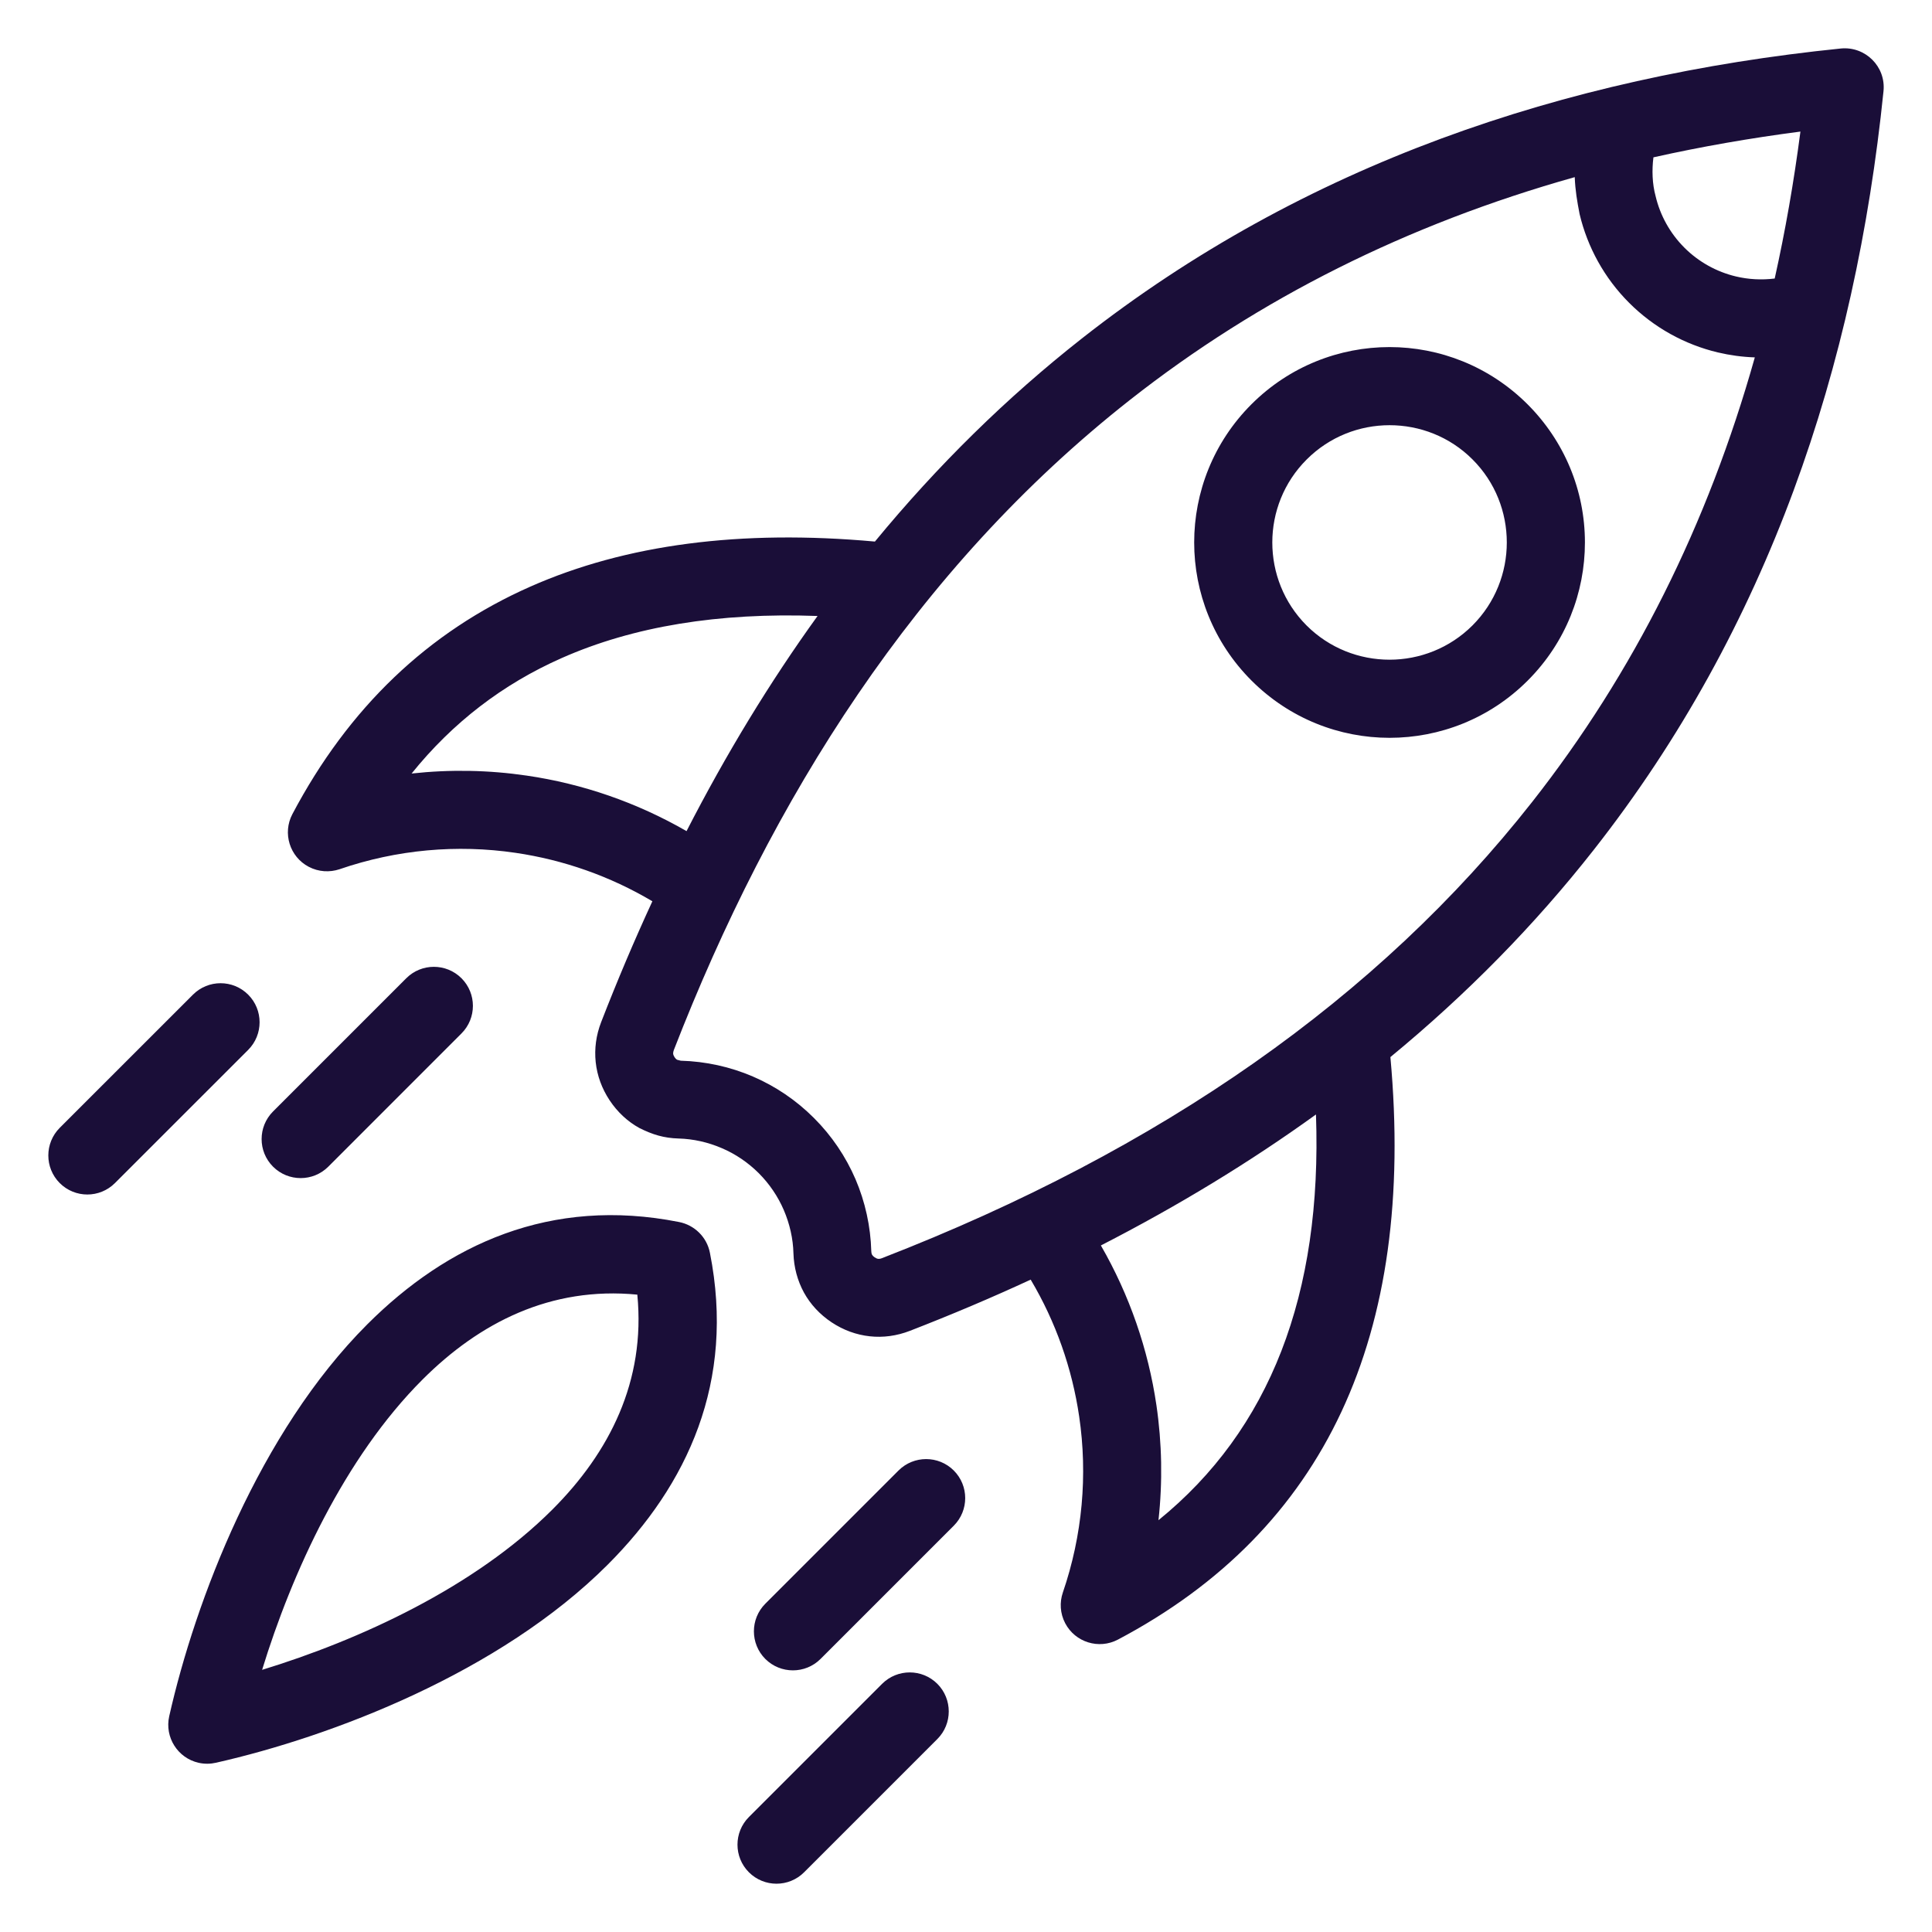 <svg xmlns="http://www.w3.org/2000/svg" width="48" height="48" viewBox="0 0 48 48" fill="none">
<path d="M21.909 31.26C28.859 28.565 34.246 24.785 38.067 19.923C40.584 16.72 42.428 13.039 43.598 8.879C43.288 8.869 42.98 8.827 42.68 8.756C41.86 8.561 41.094 8.142 40.477 7.525C39.859 6.908 39.44 6.14 39.245 5.32C39.184 5.004 39.136 4.726 39.124 4.401C34.963 5.572 31.28 7.415 28.077 9.933C22.738 14.13 19.16 19.861 16.74 26.091C16.728 26.123 16.722 26.156 16.724 26.184C16.727 26.207 16.74 26.236 16.76 26.267C16.779 26.296 16.801 26.318 16.821 26.329L16.913 26.353C17.533 26.37 18.143 26.504 18.705 26.746C19.261 26.985 19.778 27.331 20.223 27.777C20.668 28.221 21.014 28.739 21.254 29.295C21.495 29.857 21.63 30.468 21.647 31.087C21.647 31.122 21.655 31.154 21.667 31.176C21.682 31.199 21.703 31.22 21.732 31.239C21.764 31.26 21.793 31.273 21.816 31.275C21.843 31.278 21.877 31.273 21.909 31.26ZM4.794 24.712C5.173 24.333 5.787 24.333 6.166 24.712C6.544 25.09 6.544 25.705 6.166 26.084L2.856 29.393C2.477 29.772 1.863 29.772 1.484 29.393C1.106 29.014 1.106 28.4 1.484 28.021L4.794 24.712ZM10.094 24.304C10.472 23.926 11.086 23.926 11.465 24.304C11.844 24.683 11.844 25.297 11.465 25.676L8.156 28.986C7.777 29.364 7.163 29.364 6.784 28.986C6.405 28.607 6.405 27.993 6.784 27.614L10.094 24.304ZM21.916 41.834C22.295 41.456 22.909 41.456 23.288 41.834C23.666 42.213 23.666 42.828 23.288 43.206L19.978 46.516C19.599 46.895 18.985 46.895 18.606 46.516C18.228 46.137 18.228 45.523 18.606 45.144L21.916 41.834ZM22.324 36.534C22.703 36.156 23.317 36.156 23.696 36.534C24.075 36.913 24.075 37.527 23.696 37.906L20.386 41.216C20.007 41.594 19.393 41.594 19.014 41.216C18.636 40.837 18.636 40.223 19.014 39.844L22.324 36.534ZM6.512 41.487C8.921 40.749 11.785 39.443 13.724 37.504C15.139 36.089 16.044 34.316 15.834 32.165C13.683 31.956 11.912 32.86 10.496 34.276C8.557 36.215 7.251 39.079 6.512 41.487ZM15.096 38.876C12.415 41.557 8.242 43.144 5.369 43.794C5.231 43.826 5.083 43.829 4.935 43.796C4.415 43.679 4.087 43.161 4.204 42.64C4.852 39.768 6.44 35.588 9.124 32.904C11.111 30.918 13.673 29.726 16.873 30.361C17.248 30.435 17.561 30.729 17.638 31.127C18.273 34.327 17.082 36.89 15.096 38.876ZM44.092 6.92C44.355 5.739 44.568 4.522 44.731 3.269C43.478 3.432 42.26 3.645 41.079 3.909C41.039 4.224 41.049 4.566 41.133 4.873C41.245 5.348 41.489 5.794 41.848 6.153C42.207 6.512 42.653 6.755 43.127 6.868C43.441 6.943 43.767 6.96 44.092 6.92ZM36.585 11.415C36.018 10.847 35.271 10.564 34.523 10.564C33.777 10.564 33.031 10.848 32.463 11.417C31.895 11.984 31.61 12.731 31.61 13.477C31.61 14.225 31.894 14.971 32.461 15.539C33.029 16.106 33.775 16.39 34.523 16.39C35.269 16.39 36.016 16.105 36.584 15.538C37.152 14.969 37.436 14.223 37.436 13.477C37.436 12.729 37.153 11.982 36.585 11.415ZM34.523 8.623C35.76 8.623 37 9.096 37.95 10.043C38.865 10.958 39.377 12.182 39.377 13.477C39.377 14.719 38.904 15.961 37.955 16.909C37.008 17.857 35.765 18.331 34.523 18.331C33.284 18.331 32.043 17.857 31.094 16.909C30.143 15.958 29.669 14.716 29.669 13.477C29.669 12.235 30.144 10.992 31.091 10.045C32.039 9.097 33.281 8.623 34.523 8.623ZM20.312 15.304C17.853 15.214 15.733 15.563 13.958 16.348C12.49 16.996 11.245 17.954 10.226 19.218C11.182 19.113 12.144 19.131 13.088 19.27C14.472 19.472 15.82 19.936 17.057 20.649C18.043 18.727 19.128 16.945 20.312 15.304ZM16.208 22.392C15.157 21.768 14 21.363 12.807 21.188C11.36 20.975 9.86 21.105 8.435 21.596C8.191 21.677 7.915 21.664 7.67 21.535C7.197 21.286 7.015 20.7 7.264 20.227C8.66 17.585 10.632 15.699 13.177 14.574C15.549 13.525 18.404 13.152 21.737 13.455C23.298 11.559 25.012 9.876 26.879 8.409C32.389 4.079 38.874 1.904 45.734 1.205C46.34 1.145 46.858 1.652 46.795 2.266C46.095 9.115 43.94 15.586 39.591 21.121C38.124 22.988 36.441 24.701 34.544 26.263C35.177 33.191 32.92 38.017 27.773 40.736C27.3 40.985 26.714 40.803 26.465 40.33C26.336 40.085 26.323 39.809 26.406 39.566C26.895 38.14 27.025 36.64 26.812 35.193C26.637 34.001 26.232 32.843 25.607 31.792C24.64 32.24 23.64 32.663 22.607 33.064C22.279 33.191 21.94 33.236 21.611 33.2C21.276 33.164 20.954 33.047 20.663 32.854C20.369 32.659 20.135 32.406 19.973 32.112C19.814 31.819 19.724 31.49 19.713 31.14C19.704 30.775 19.621 30.408 19.472 30.061C19.328 29.728 19.12 29.417 18.852 29.148C18.583 28.88 18.272 28.671 17.939 28.528C17.592 28.378 17.225 28.296 16.86 28.286C16.49 28.275 16.215 28.189 15.888 28.027C15.594 27.865 15.341 27.631 15.146 27.337C14.953 27.046 14.836 26.724 14.8 26.389C14.765 26.057 14.809 25.72 14.936 25.393C15.337 24.36 15.761 23.36 16.208 22.392ZM27.351 30.943C28.064 32.18 28.528 33.529 28.731 34.912C28.869 35.855 28.887 36.815 28.782 37.769C31.549 35.524 32.853 32.164 32.695 27.689C31.054 28.873 29.272 29.958 27.351 30.943Z" fill="#1A0E38"/>
</svg>
